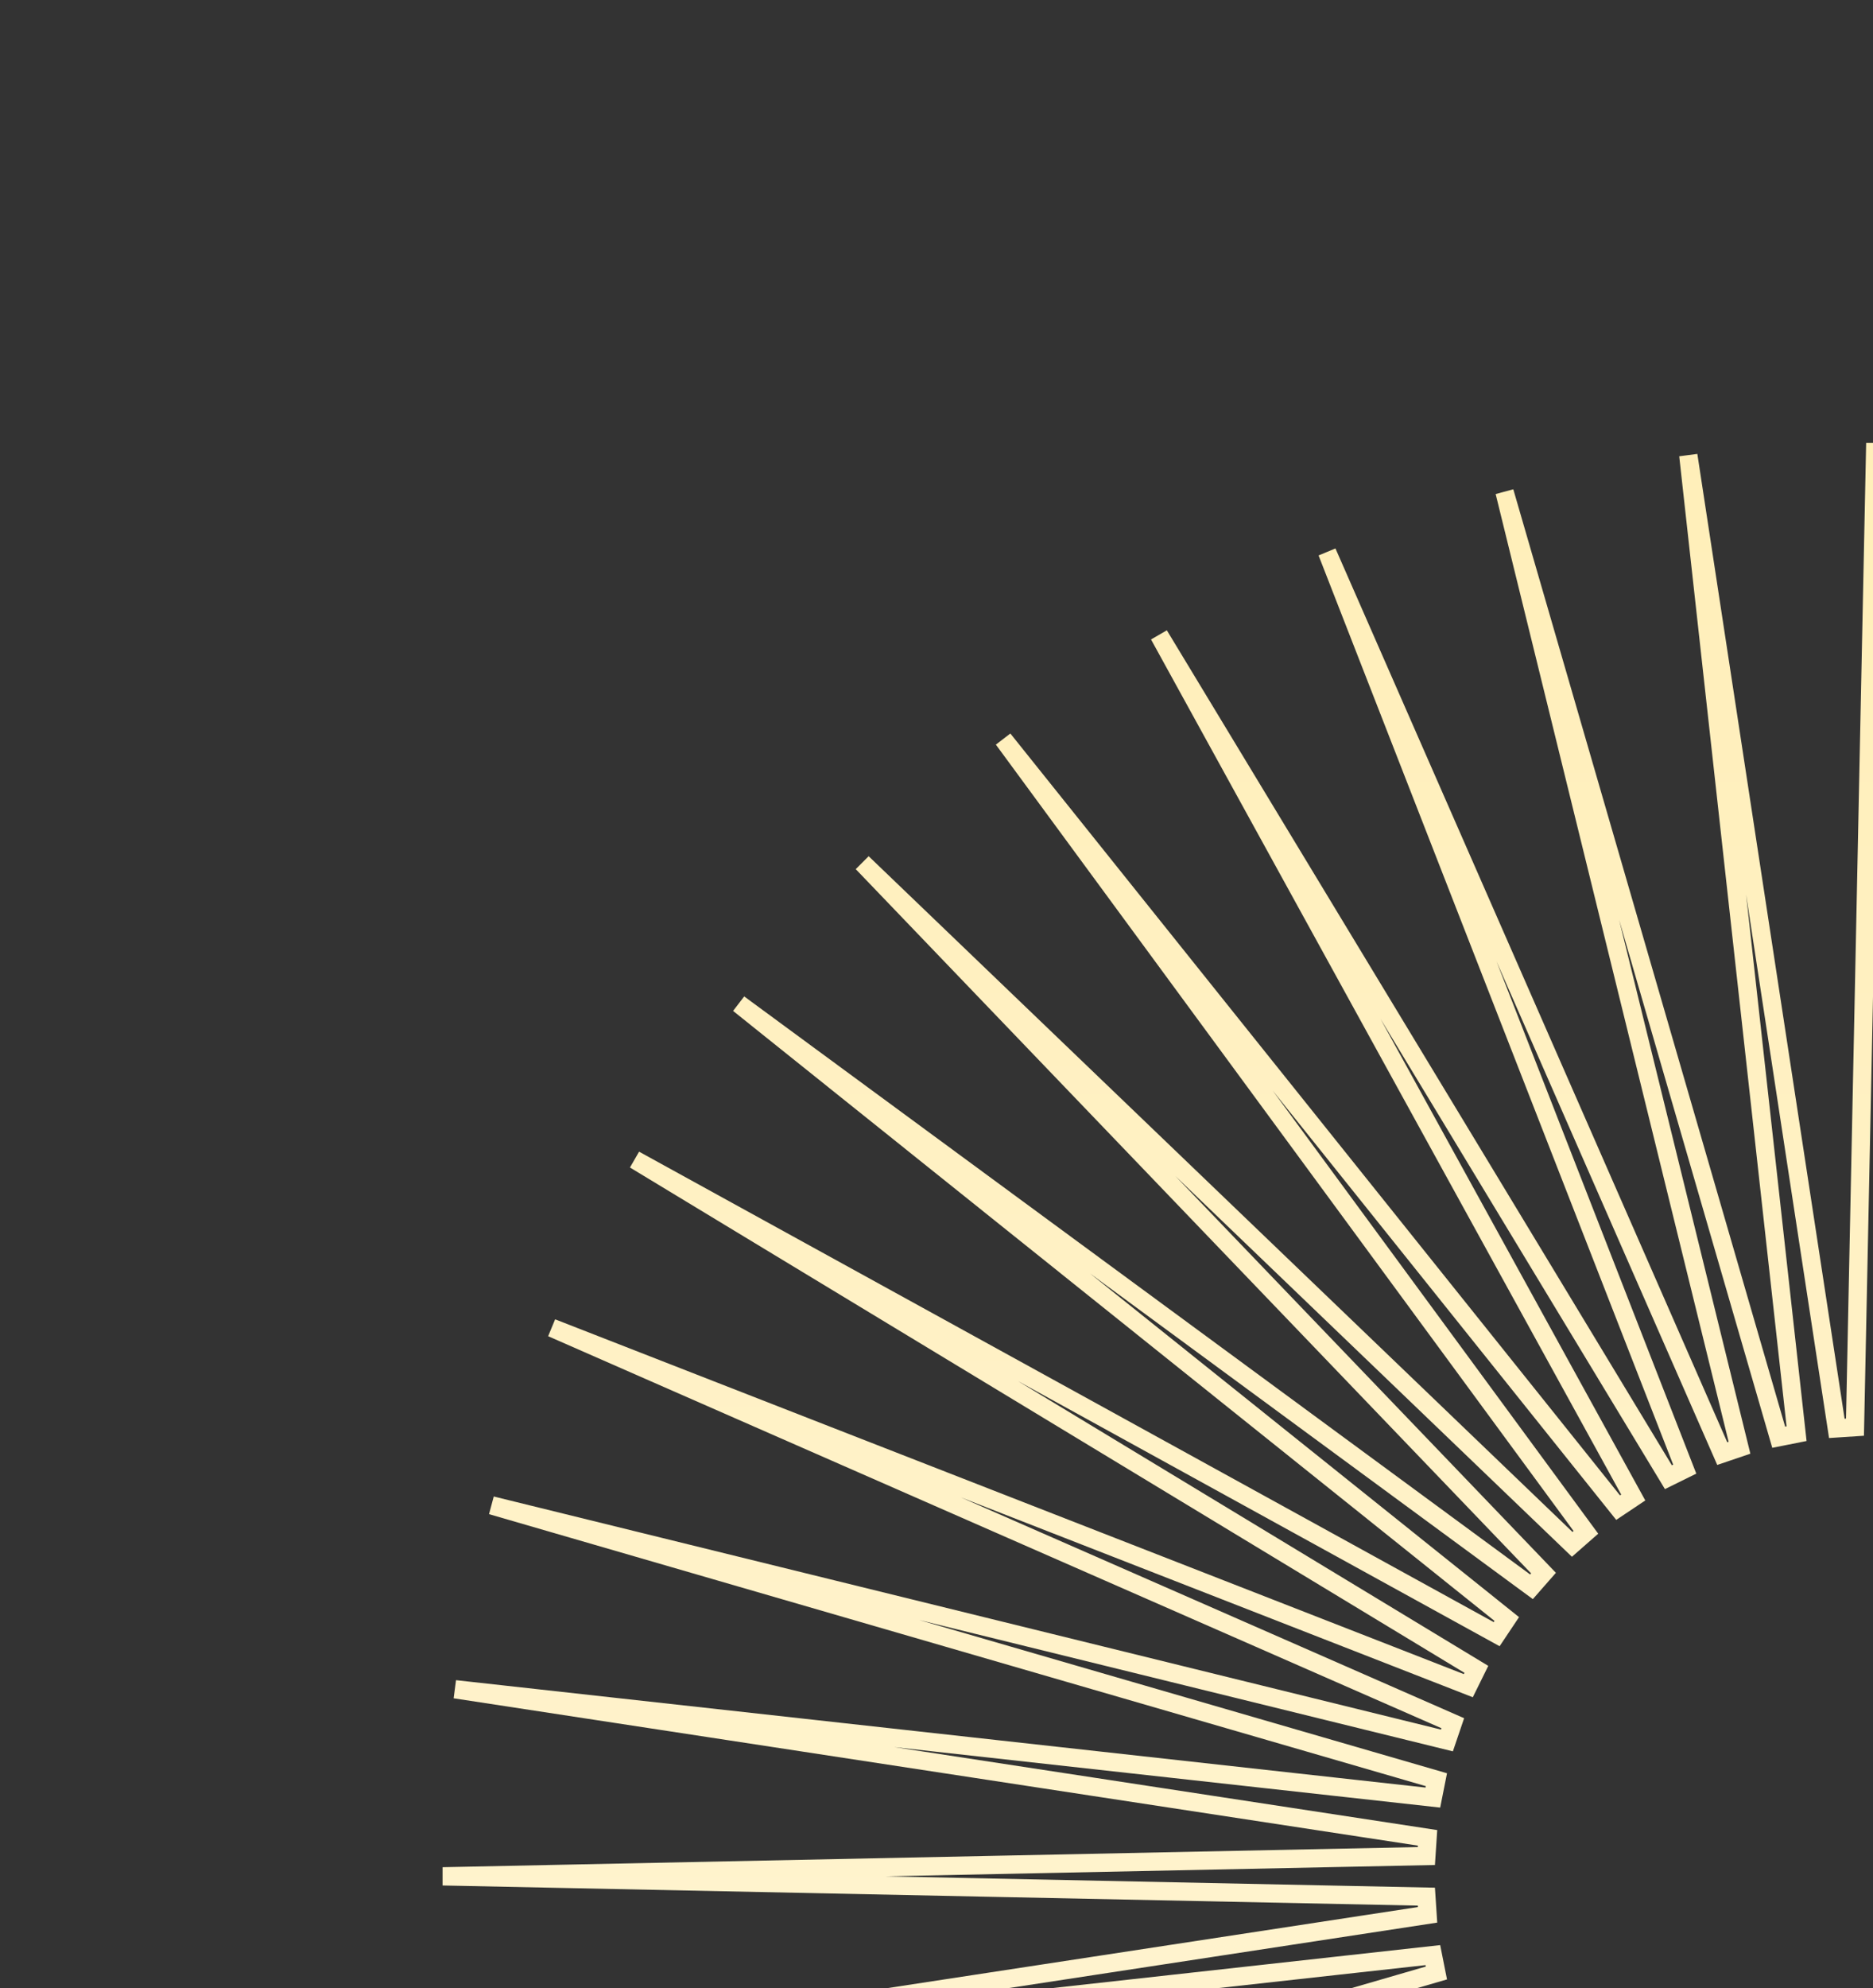 <svg width="410" height="435" viewBox="0 0 410 435" fill="none" xmlns="http://www.w3.org/2000/svg">
<rect x="0" y="0" width="410" height="435" fill="#333333" stroke="none"/>
<path d="M508.768 414.944L508.507 418.921L721.396 451.43L507.347 427.733L506.57 431.641L713.393 491.66L504.269 440.226L502.988 444L700.209 530.502L499.587 452.211L497.824 455.785L682.067 567.289L493.38 463.483L491.166 466.796L659.279 601.395L485.756 473.847L483.128 476.844L632.234 632.234L476.843 483.128L473.847 485.756L601.395 659.279L466.796 491.166L463.482 493.381L567.289 682.067L455.785 497.824L452.211 499.587L530.501 700.209L444 502.988L440.226 504.269L491.66 713.394L431.641 506.57L427.732 507.347L451.43 721.396L418.921 508.507L414.944 508.768L410.5 724.079L406.056 508.768L402.079 508.507L369.57 721.396L393.268 507.347L389.359 506.57L329.34 713.393L380.774 504.269L377 502.988L290.499 700.209L368.789 499.587L365.215 497.824L253.711 682.067L357.518 493.381L354.204 491.166L219.605 659.279L347.153 485.756L344.157 483.128L188.766 632.234L337.872 476.844L335.244 473.847L161.721 601.395L329.834 466.796L327.62 463.483L138.933 567.289L323.176 455.785L321.413 452.211L120.791 530.502L318.012 444L316.731 440.226L107.607 491.66L314.43 431.641L313.653 427.733L99.604 451.43L312.493 418.921L312.232 414.944L96.921 410.5L312.232 406.056L312.493 402.079L99.604 369.57L313.653 393.268L314.43 389.359L107.606 329.34L316.731 380.774L318.012 377L120.791 290.499L321.413 368.789L323.176 365.215L138.933 253.711L327.62 357.518L329.834 354.204L161.721 219.605L335.244 347.153L337.872 344.157L188.766 188.766L344.157 337.872L347.153 335.244L219.605 161.721L354.204 329.834L357.518 327.62L253.711 138.933L365.215 323.176L368.789 321.413L290.499 120.791L377 318.012L380.774 316.731L329.34 107.607L389.359 314.43L393.268 313.653L369.57 99.604L402.079 312.493L406.056 312.232L410.5 96.921L414.944 312.232L418.921 312.493L451.43 99.604L427.732 313.653L431.641 314.43L491.66 107.606L440.226 316.731L444 318.012L530.501 120.791L452.211 321.413L455.785 323.176L567.289 138.933L463.482 327.62L466.796 329.834L601.395 161.722L473.847 335.244L476.843 337.872L632.234 188.766L483.128 344.157L485.756 347.153L659.279 219.605L491.166 354.204L493.38 357.518L682.067 253.711L497.824 365.215L499.587 368.789L700.209 290.499L502.988 377L504.269 380.774L713.394 329.34L506.57 389.359L507.347 393.268L721.396 369.57L508.507 402.079L508.768 406.056L724.079 410.5L508.768 414.944Z" stroke="url(#paint0_linear_3_28)" stroke-width="4"/>
<defs>
<linearGradient id="paint0_linear_3_28" x1="410.5" y1="4.30916e-05" x2="410.5" y2="821" gradientUnits="userSpaceOnUse">
<stop stop-color="#FFEDB3"/>
<stop offset="1" stop-color="#FFF9E6"/>
</linearGradient>
</defs>
</svg>
